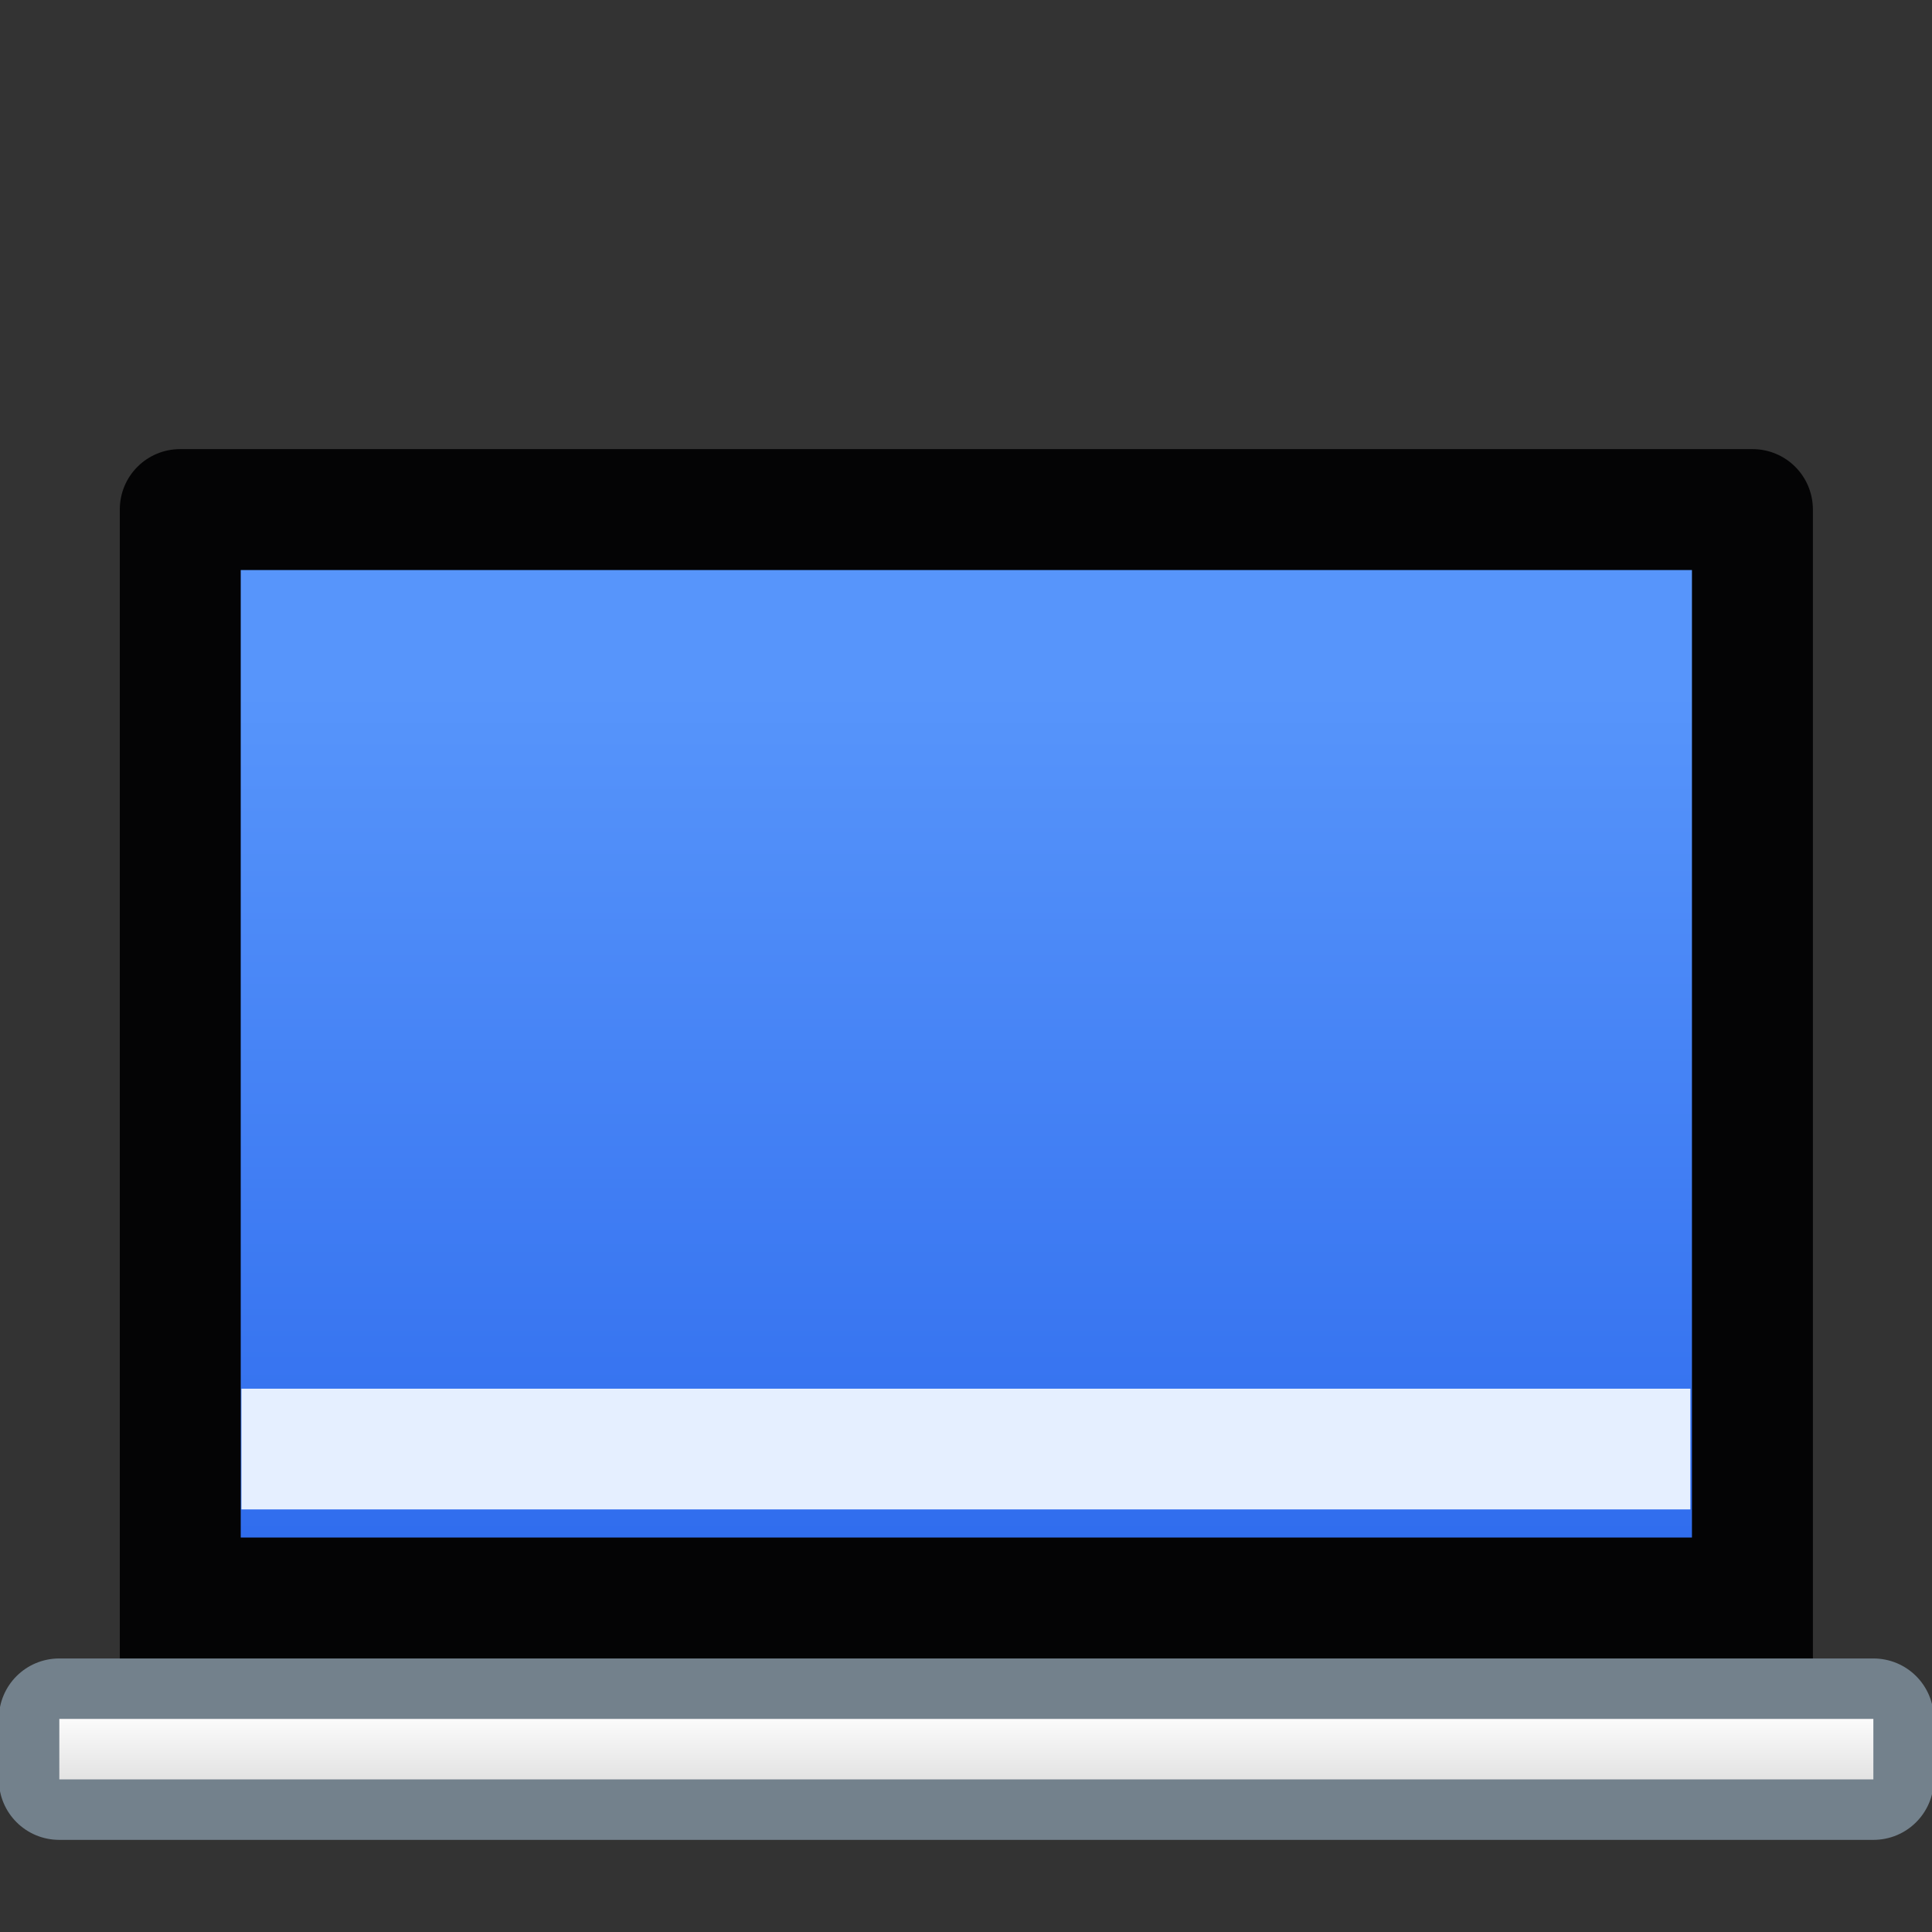 <?xml version="1.0" encoding="UTF-8" standalone="no"?>
<!-- Created with Inkscape (http://www.inkscape.org/) -->

<svg
   xmlns:dc="http://purl.org/dc/elements/1.1/"
   xmlns:cc="http://creativecommons.org/ns#"
   xmlns:rdf="http://www.w3.org/1999/02/22-rdf-syntax-ns#"
   xmlns:svg="http://www.w3.org/2000/svg"
   xmlns="http://www.w3.org/2000/svg"
   xmlns:xlink="http://www.w3.org/1999/xlink"
   xmlns:sodipodi="http://sodipodi.sourceforge.net/DTD/sodipodi-0.dtd"
   xmlns:inkscape="http://www.inkscape.org/namespaces/inkscape"
   width="32"
   height="32"
   viewBox="0 0 8.467 8.467"
   version="1.1"
   id="svg8"
   inkscape:version="0.92.3 (2405546, 2018-03-11)"
   sodipodi:docname="computer-laptop.svg">
  <rect x="0" y="0" width="8.467" height="8.467" fill="#333333" stroke="none"/>
  <defs
     id="defs2">
    <linearGradient
       inkscape:collect="always"
       id="linearGradient4894">
      <stop
         style="stop-color:#306dee;stop-opacity:1"
         offset="0"
         id="stop4890" />
      <stop
         style="stop-color:#5795fb;stop-opacity:1"
         offset="1"
         id="stop4892" />
    </linearGradient>
    <linearGradient
       id="linearGradient4562"
       inkscape:collect="always">
      <stop
         id="stop4558"
         offset="0"
         style="stop-color:#e3e3e3;stop-opacity:1" />
      <stop
         id="stop4560"
         offset="1"
         style="stop-color:#fbfbfb;stop-opacity:1" />
    </linearGradient>
    <linearGradient
       inkscape:collect="always"
       xlink:href="#linearGradient4562"
       id="linearGradient861"
       x1="14"
       y1="333.028"
       x2="14"
       y2="332.028"
       gradientUnits="userSpaceOnUse" />
    <linearGradient
       inkscape:collect="always"
       xlink:href="#linearGradient4894"
       id="linearGradient869"
       x1="14"
       y1="329.028"
       x2="14"
       y2="315.028"
       gradientUnits="userSpaceOnUse" />
  </defs>
  <sodipodi:namedview
     id="base"
     pagecolor="#ffffff"
     bordercolor="#666666"
     borderopacity="1.0"
     inkscape:pageopacity="0.0"
     inkscape:pageshadow="2"
     inkscape:zoom="15.839192"
     inkscape:cx="18.485965"
     inkscape:cy="11.547273"
     inkscape:document-units="px"
     inkscape:current-layer="layer1"
     showgrid="true"
     units="px"
     inkscape:showpageshadow="false"
     inkscape:snap-bbox="true"
     inkscape:bbox-paths="true"
     inkscape:bbox-nodes="true"
     inkscape:snap-bbox-edge-midpoints="true"
     inkscape:snap-bbox-midpoints="true"
     inkscape:object-paths="true"
     inkscape:snap-intersection-paths="true"
     inkscape:window-width="1874"
     inkscape:window-height="1141"
     inkscape:window-x="46"
     inkscape:window-y="30"
     inkscape:window-maximized="1">
    <inkscape:grid
       type="xygrid"
       id="grid815" />
  </sodipodi:namedview>
  <g
     inkscape:label="Capa 1"
     inkscape:groupmode="layer"
     id="layer1"
     transform="translate(0,-288.533)">
    <g
       transform="translate(-0.265,7.9252858e-6)"
       id="layer1-5"
       inkscape:label="Capa 1">
      <g
         transform="translate(7.673,-0.794)"
         id="g4639">
        <g
           id="layer1-6"
           inkscape:label="Capa 1"
           transform="matrix(0.265,0,0,0.265,-4.763,217.586)">
          <g
             transform="translate(18,-6)"
             id="g1614-2">
            <g
               id="g1308"
               transform="translate(-27,-26.88)">
              <path
                 sodipodi:nodetypes="sssssssss"
                 inkscape:connector-curvature="0"
                 style="fill:#040405;fill-opacity:1;stroke-width:1"
                 d="m 2,311.028 26,0 c 0.554,0 1,0.446 1,1 l 10e-7,19 c 0,0.554 -0.446,1 -1,1 l -26,0 C 1.446,332.028 1,331.582 1,331.028 l -9e-7,-19 c -3e-8,-0.554 0.446,-1 1,-1 z"
                 id="rect14065-1" />
              <path
                 sodipodi:nodetypes="ccccc"
                 inkscape:connector-curvature="0"
                 style="fill:url(#linearGradient869);fill-opacity:1;stroke-width:1"
                 d="m 3,313.028 24,0 0,16 -24,0 z"
                 id="rect14076-7" />
              <path
                 sodipodi:nodetypes="ccssssssssccc"
                 inkscape:connector-curvature="0"
                 style="fill:#73818c;fill-opacity:1;stroke-width:1"
                 d="m 11,331.028 v -10e-6 h -11 c -0.554,0 -1,0.446 -1,1 v 1 c 0,0.554 0.446,1 1,1 l 30,3e-5 c 0.554,0 1,-0.446 1,-1 v -1 c 0,-0.554 -0.446,-1 -1,-1 l -12,-3e-5 v 10e-6 z"
                 id="rect14071-9" />
              <path
                 sodipodi:nodetypes="ccccccccccc"
                 inkscape:connector-curvature="0"
                 style="fill:url(#linearGradient861);fill-opacity:1;stroke-width:1"
                 d="m 12,332.028 v -2e-5 H -2e-6 v 1 h 12 5 l 13,3e-5 v -1 l -13,-3e-5 v 2e-5 z"
                 id="rect14067-2" />
            </g>
          </g>
        </g>
        <path
           inkscape:connector-curvature="0"
           style="opacity:1;fill:#e5efff;fill-opacity:1;stroke:none;stroke-width:0.529;stroke-linecap:round;stroke-linejoin:round;stroke-miterlimit:4;stroke-dasharray:none;stroke-opacity:1;paint-order:fill markers stroke"
           d="m -6.35,295.413 6.35,0 v 0.529 l -6.35,0 z"
           id="rect1332"
           sodipodi:nodetypes="ccccc" />
      </g>
    </g>
  </g>
</svg>

